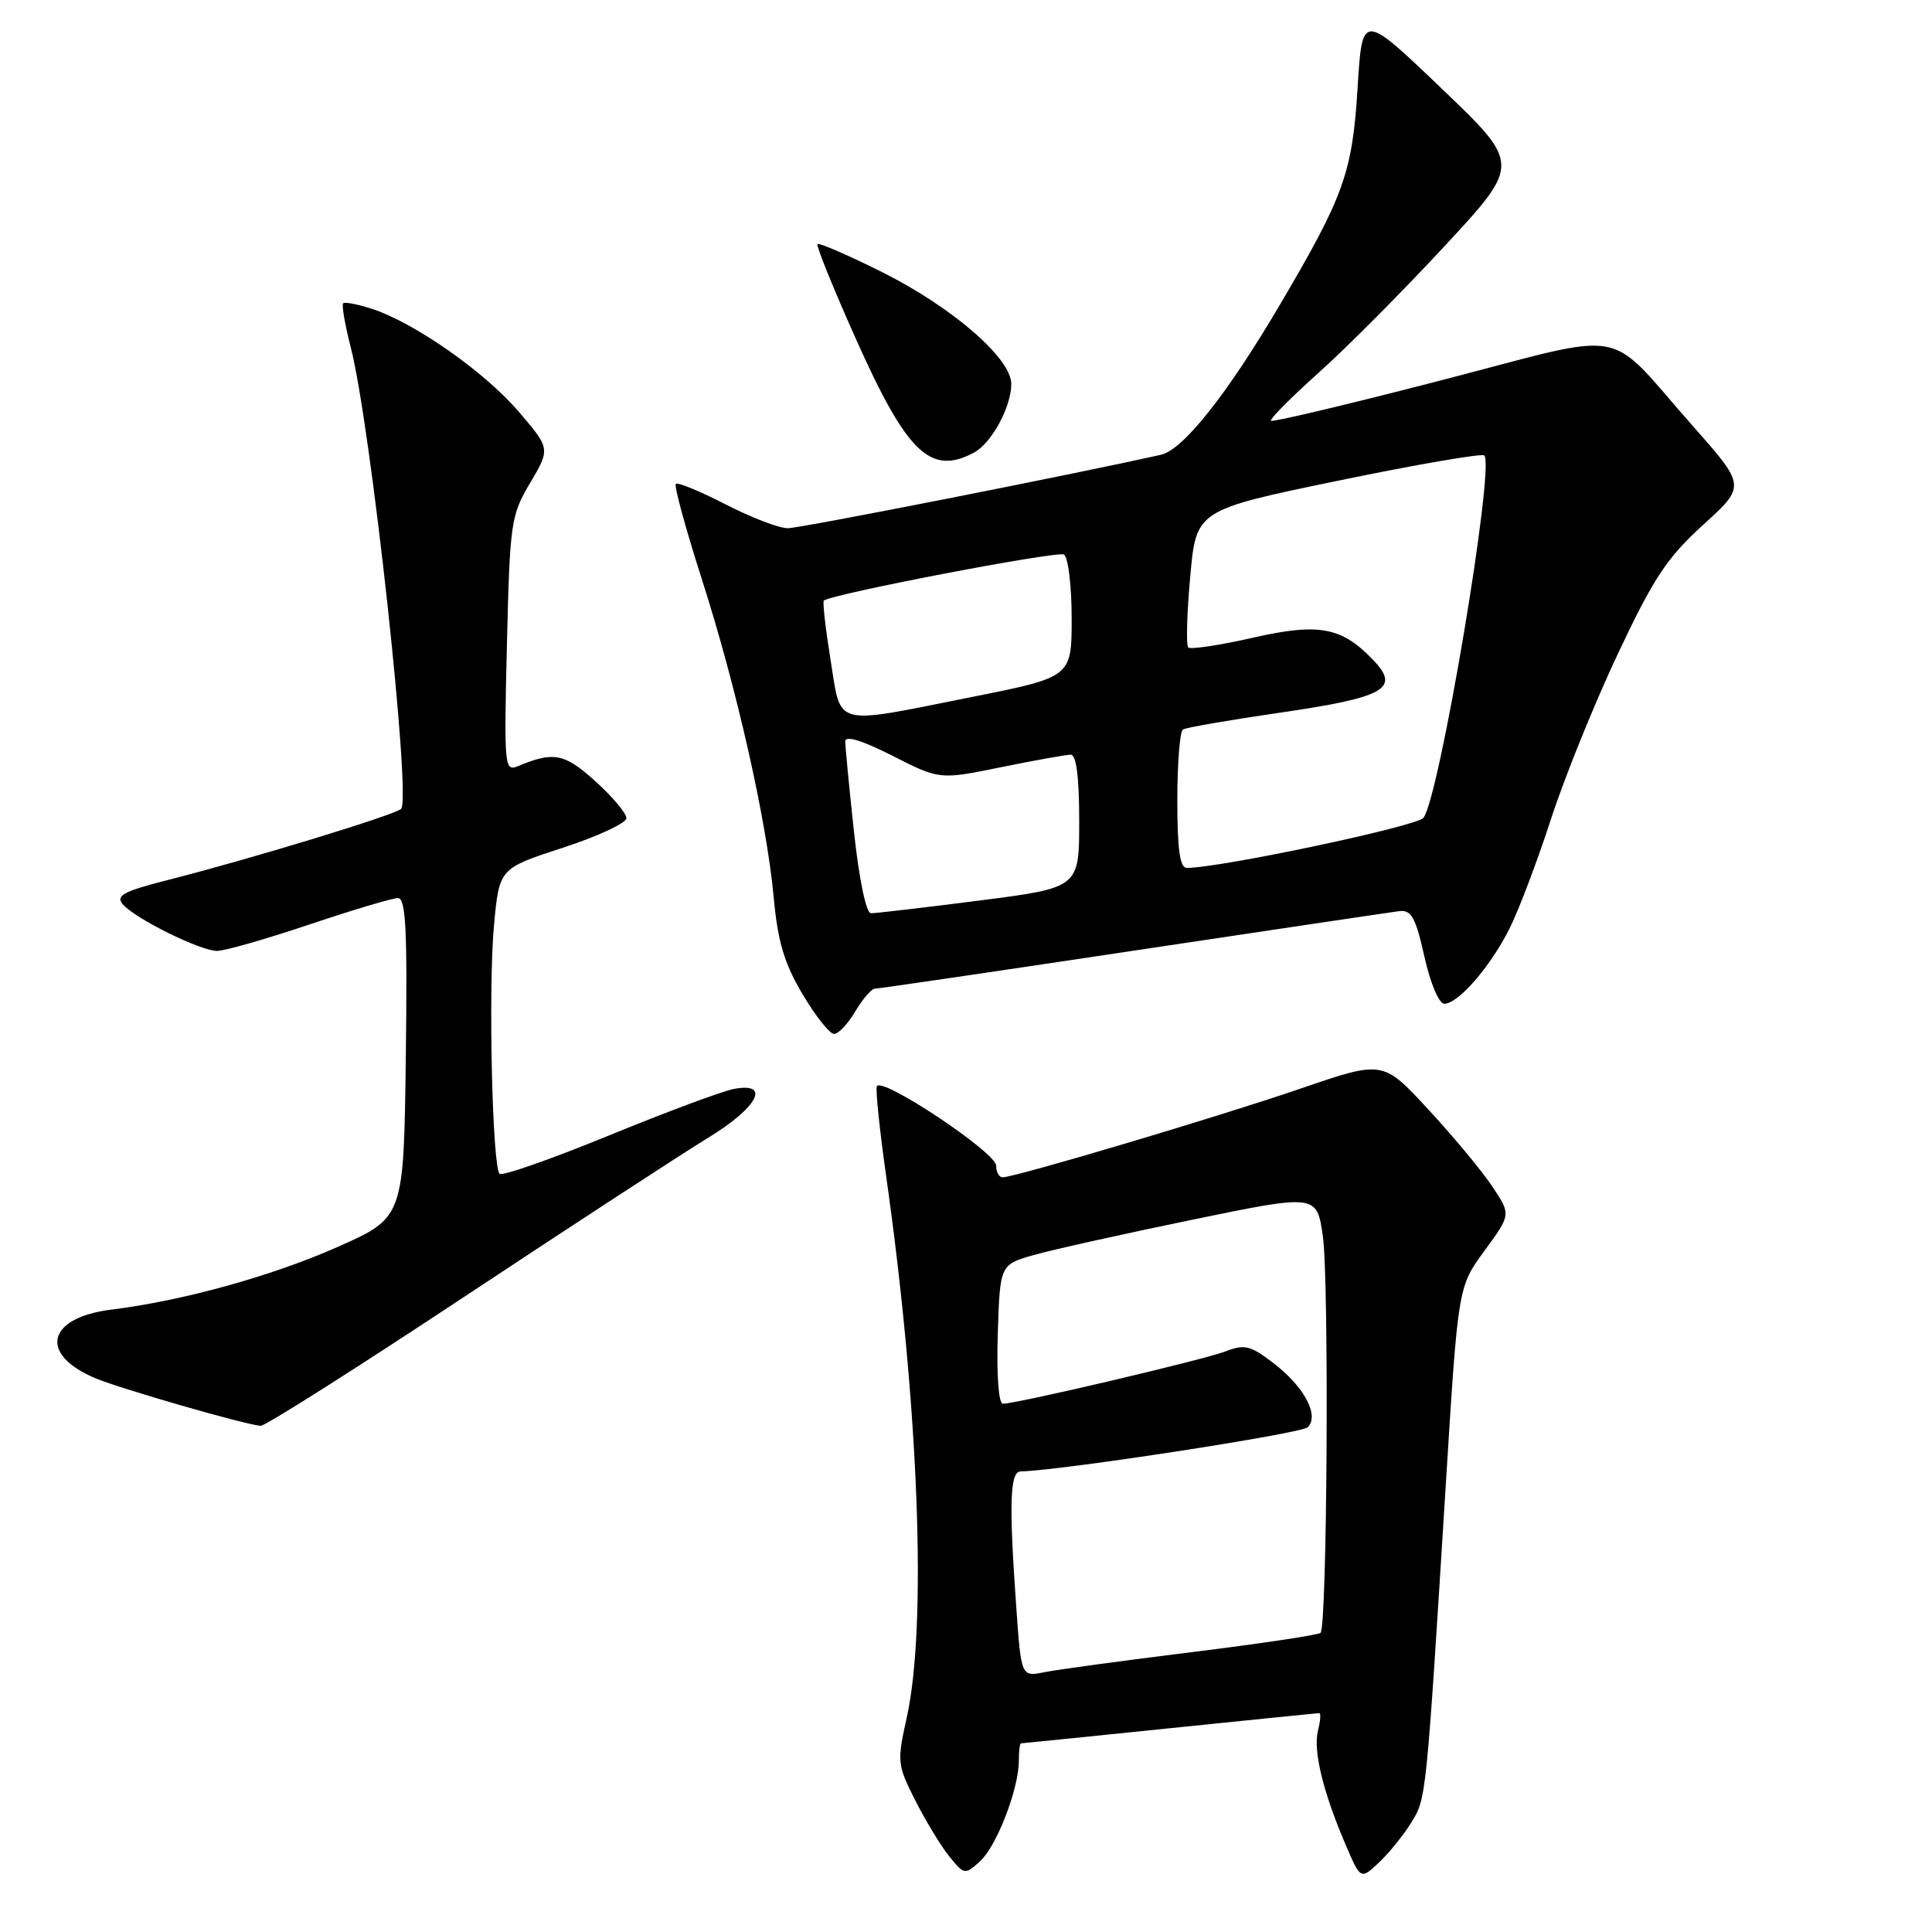 <?xml version="1.0" encoding="UTF-8" standalone="no"?>
<!DOCTYPE svg PUBLIC "-//W3C//DTD SVG 1.1//EN" "http://www.w3.org/Graphics/SVG/1.1/DTD/svg11.dtd" >
<svg xmlns="http://www.w3.org/2000/svg" xmlns:xlink="http://www.w3.org/1999/xlink" version="1.1" viewBox="0 0 256 256">
 <g >
 <path fill="currentColor"
d=" M 186.99 241.52 C 189.00 238.26 188.96 238.63 191.62 196.00 C 193.21 170.50 193.21 170.50 196.71 165.72 C 200.22 160.93 200.22 160.93 197.74 157.22 C 196.38 155.17 192.56 150.57 189.25 147.00 C 183.25 140.50 183.25 140.50 172.37 144.23 C 161.64 147.92 134.50 156.00 132.85 156.00 C 132.38 156.00 132.00 155.31 132.00 154.47 C 132.00 152.70 116.66 142.51 116.18 143.95 C 116.01 144.47 116.56 149.76 117.40 155.70 C 121.75 186.31 122.86 215.37 120.15 227.58 C 118.85 233.44 118.89 233.85 121.29 238.59 C 122.67 241.30 124.69 244.64 125.80 246.00 C 127.76 248.42 127.86 248.44 129.85 246.64 C 132.06 244.64 135.00 237.04 135.00 233.32 C 135.00 232.04 135.13 231.00 135.29 231.00 C 135.45 231.00 144.32 230.10 155.00 229.00 C 165.68 227.90 174.59 227.00 174.82 227.00 C 175.04 227.00 174.96 228.04 174.64 229.31 C 173.98 231.94 175.27 237.32 178.24 244.29 C 180.28 249.08 180.28 249.08 182.70 246.81 C 184.04 245.56 185.96 243.18 186.99 241.52 Z  M 61.64 171.75 C 75.98 162.26 90.47 152.81 93.85 150.75 C 100.42 146.74 102.20 143.36 97.25 144.29 C 95.74 144.57 88.27 147.35 80.66 150.47 C 73.04 153.59 66.54 155.87 66.20 155.53 C 65.22 154.56 64.69 130.78 65.46 122.56 C 66.16 115.07 66.16 115.07 74.58 112.33 C 79.21 110.82 83.00 109.06 83.00 108.41 C 83.00 107.76 81.15 105.56 78.89 103.52 C 74.80 99.82 73.37 99.54 68.63 101.52 C 66.84 102.27 66.78 101.60 67.17 85.40 C 67.56 69.23 67.69 68.30 70.25 63.98 C 72.92 59.45 72.92 59.45 68.75 54.57 C 64.25 49.30 55.01 42.82 49.36 40.95 C 47.44 40.32 45.69 39.98 45.47 40.19 C 45.26 40.41 45.71 43.04 46.48 46.04 C 49.14 56.40 54.52 105.74 53.15 107.18 C 52.41 107.96 33.10 113.85 22.30 116.59 C 16.42 118.08 15.31 118.67 16.24 119.79 C 17.81 121.68 26.53 126.00 28.77 126.00 C 29.78 126.00 35.28 124.42 41.00 122.50 C 46.72 120.58 51.99 119.00 52.72 119.00 C 53.78 119.00 53.99 123.14 53.77 140.18 C 53.50 161.35 53.50 161.35 44.66 165.26 C 35.99 169.10 24.17 172.37 14.76 173.53 C 6.20 174.59 5.08 179.46 12.66 182.63 C 16.09 184.06 32.49 188.78 34.54 188.93 C 35.12 188.97 47.31 181.24 61.64 171.75 Z  M 113.34 134.00 C 114.32 132.35 115.49 131.00 115.95 131.00 C 116.41 131.00 131.80 128.74 150.14 125.98 C 168.49 123.23 184.36 120.86 185.42 120.73 C 187.01 120.54 187.58 121.57 188.74 126.75 C 189.54 130.32 190.67 133.00 191.38 133.00 C 193.23 133.00 197.48 128.10 200.02 123.04 C 201.25 120.58 203.72 114.06 205.51 108.54 C 207.30 103.02 211.30 93.15 214.39 86.60 C 219.12 76.57 220.89 73.90 225.67 69.55 C 231.34 64.40 231.34 64.40 224.31 56.45 C 212.48 43.08 216.47 43.80 190.90 50.41 C 178.74 53.56 168.63 55.96 168.42 55.75 C 168.21 55.54 171.07 52.66 174.78 49.34 C 178.49 46.02 186.01 38.45 191.50 32.52 C 201.49 21.74 201.49 21.74 190.99 11.70 C 180.50 1.66 180.50 1.66 179.89 11.62 C 179.20 22.86 178.11 25.92 169.63 40.32 C 162.62 52.23 156.78 59.60 153.83 60.26 C 141.95 62.92 106.04 69.99 104.39 69.99 C 103.23 70.00 99.52 68.57 96.14 66.83 C 92.76 65.09 89.80 63.87 89.55 64.12 C 89.30 64.37 90.84 70.01 92.97 76.66 C 97.63 91.19 101.59 108.75 102.53 119.00 C 103.07 124.81 103.93 127.68 106.35 131.75 C 108.06 134.64 109.94 137.00 110.52 137.00 C 111.10 137.00 112.37 135.65 113.34 134.00 Z  M 129.06 59.97 C 131.39 58.72 134.00 53.92 134.00 50.88 C 134.00 47.48 126.22 40.74 116.95 36.09 C 112.41 33.82 108.53 32.14 108.32 32.34 C 108.12 32.55 110.45 38.29 113.50 45.11 C 120.20 60.07 123.32 63.04 129.06 59.97 Z  M 134.66 212.94 C 133.68 199.13 133.81 195.00 135.25 194.97 C 140.63 194.85 172.45 189.95 173.28 189.12 C 174.86 187.54 172.79 183.70 168.69 180.58 C 165.68 178.28 164.89 178.09 162.38 179.07 C 159.52 180.17 134.74 186.00 132.89 186.00 C 132.32 186.00 132.04 182.25 132.21 176.78 C 132.50 167.56 132.50 167.56 137.08 166.27 C 139.61 165.56 149.06 163.46 158.08 161.60 C 174.50 158.22 174.50 158.22 175.29 163.86 C 176.12 169.87 175.86 215.48 174.98 216.36 C 174.69 216.64 167.04 217.79 157.98 218.91 C 148.92 220.03 140.11 221.23 138.41 221.57 C 135.31 222.19 135.31 222.19 134.66 212.94 Z  M 113.16 110.25 C 112.52 104.34 112.00 98.93 112.00 98.24 C 112.00 97.42 114.22 98.10 118.25 100.14 C 124.50 103.32 124.50 103.32 132.63 101.66 C 137.10 100.75 141.27 100.00 141.88 100.00 C 142.62 100.00 143.00 102.98 143.00 108.81 C 143.00 117.63 143.00 117.63 129.75 119.33 C 122.46 120.26 116.01 121.02 115.41 121.01 C 114.77 121.01 113.85 116.59 113.16 110.25 Z  M 156.00 106.06 C 156.00 101.14 156.34 96.91 156.75 96.66 C 157.16 96.40 162.90 95.41 169.50 94.45 C 183.40 92.43 185.54 91.27 182.09 87.60 C 177.84 83.07 174.81 82.49 165.93 84.52 C 161.57 85.51 157.75 86.08 157.45 85.79 C 157.15 85.49 157.27 81.27 157.71 76.42 C 158.50 67.59 158.50 67.59 177.32 63.69 C 187.67 61.55 196.38 60.05 196.68 60.35 C 198.11 61.77 190.71 105.78 188.61 108.37 C 187.70 109.50 161.65 115.01 157.25 115.00 C 156.34 115.00 156.00 112.54 156.00 106.06 Z  M 110.05 87.42 C 109.38 83.25 108.98 79.72 109.16 79.58 C 110.32 78.68 140.14 72.97 140.98 73.48 C 141.54 73.83 142.00 77.63 142.00 81.92 C 142.00 89.72 142.00 89.72 128.75 92.36 C 110.14 96.07 111.51 96.43 110.05 87.42 Z "/>
</g>
</svg>